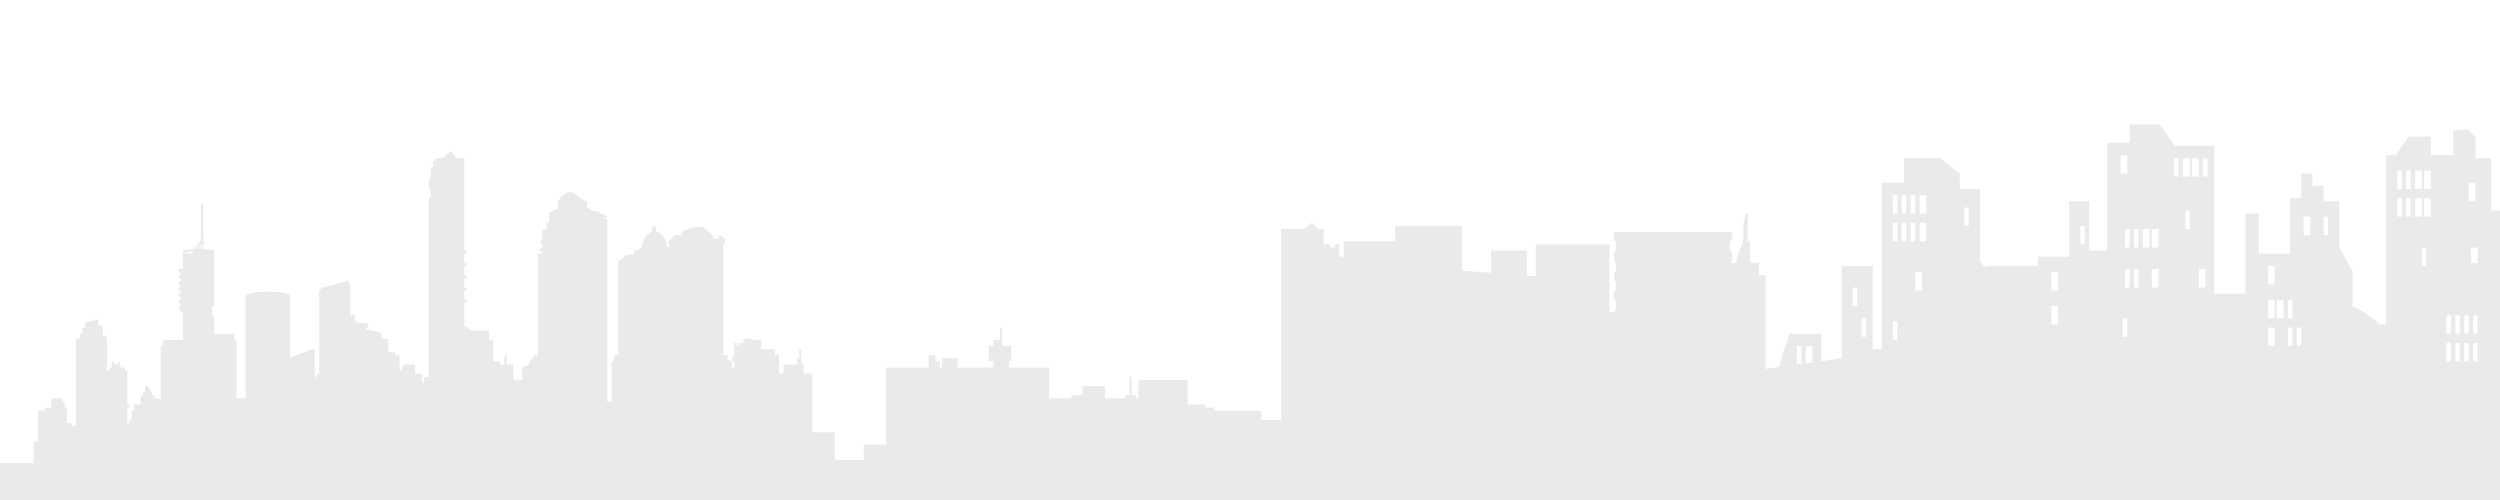 <?xml version="1.0" encoding="utf-8"?>
<!-- Generator: Adobe Illustrator 16.0.0, SVG Export Plug-In . SVG Version: 6.00 Build 0)  -->
<!DOCTYPE svg PUBLIC "-//W3C//DTD SVG 1.1//EN" "http://www.w3.org/Graphics/SVG/1.1/DTD/svg11.dtd">
<svg version="1.1" id="Layer_1" xmlns="http://www.w3.org/2000/svg" xmlns:xlink="http://www.w3.org/1999/xlink" x="0px" y="0px"
	 width="1000px" height="200px" viewBox="0 0 1000 200" enable-background="new 0 0 1000 200" xml:space="preserve">
<g>
	<path fill="#EAEAEA" d="M1000,177.828V84.213h-3.571v-20.94h-6.249v-8.254l-3.063-3.32l-5.866,0.546v9.796h-8.928V54.65h-8.852
		l-3.208,4.535l-2.005,2.856h-3.793v67.747h-2.68v-0.281c-4.463-3.627-8.033-6.049-10.712-6.793V108.75l-5.358-9.972V80.518h-6.25
		v-6.159h-4.464v-4.928h-4.466v9.854h-4.463v22.172H903.57V85.445h-5.355v32.026h-12.5V58.346h-15.781l-6.019-8.623h-12.128v7.39
		h-8.93v43.113h-7.142V80.518h-8.036v22.172h-12.5v3.696h-20.549l-0.802,0.475l-1.864-2.551V75.591h-8.035v-6.16l-7.944-6.158
		h-14.378v9.854h-8.929v66.516h-3.572v-33.257h-12.499v36.939l-8.034,1.131v-10.972H715.77l-4.164,13.275l-5.354,0.85v-37.529h-2.68
		v-4.928H700v-8.622h-0.893V85.445h-0.859l-0.926,4.744v6.341H697.2l-2.557,7.147v1.475h-2.629c0.582,0,0.843-1.258,0.843-2.054
		v-1.156c0-0.796-0.261-1.716-0.843-1.716h-0.05v-3.696h0.05c0.582,0,0.843-0.537,0.843-1.331v-1.157
		c0-0.794-0.261-1.208-0.843-1.208h-0.05l-46.137,0.045c-0.271,0.263-0.293,0.675-0.293,1.163V95.2c0,0.794,0.243,1.331,0.822,1.331
		h0.072v3.696h-0.072c-0.579,0-0.822,0.92-0.822,1.716v1.156c0,0.795,0.243,2.054,0.822,2.054h0.072v3.696h-0.072
		c-0.579,0-0.822,0.202-0.822,0.996v1.153c0,0.798,0.243,1.547,0.822,1.547h0.072v3.695h-0.072c-0.579,0-0.822,0.709-0.822,1.503
		v1.158c0,0.791,0.243,1.035,0.822,1.035h0.072v3.695h-0.072c-0.272,0-0.526,1.231-0.714,1.231h-1.893V97.763h-29.466v12.709
		l-3.57-0.273v-9.972H596.43v8.897l-11.606-0.835V90.372h-26.786v6.159H537.5v6.159h-1.785v-4.927h-1.785v1.232h-1.785v-1.232
		h-2.682v-6.16h-2.302l-2.443-2.599l-2.933,2.599h-9.284v76.371h-8.036v-3.696h-3.354h-15.396v-1.232h-3.572v-1.232h-7.142v-9.853
		h-19.645v7.39h-0.893v-1.231h-1.785v-7.391h-0.893v7.391l0,0l0,0H450v1.231h-8.035v-4.927h-8.928v4.927l0,0v-1.231h-4.465v1.231
		h-8.928v-12.317h-16.072v-2.463h0.891v-6.16h-3.568v-1.883v-5.507H400v4.927h-2.678v2.464h-1.786v6.16h1.786v2.463h-14.284v-3.696
		h-6.252v3.696h-0.892v-2.463h-1.788v-2.464h-2.678v4.927h-16.965v30.794h-8.929v6.159h-11.606V172.9H325v-23.404h-3.572v-3.694
		h-0.891v-2.464l0,0v-3.695h-0.895v3.695h-0.891v2.464h-5.359v3.694h-1.785v-7.39h-1.785v-2.464h-1.787l0,0h-1.785l0,0h-1.785
		v-3.695h-0.892v-0.227l-0.895,0.05v-2.286l0,0v2.348l-1.786,0.325v-0.333l-1.456-0.625l-2.113,0.625v1.355h-1.788v1.232h-0.893
		v-1.232h-0.891v1.232h-0.014h0.014v3.695h-0.895v1.231h0.895l0,0h-0.895v1.233h0.895v1.231h-0.895l0,0h0.895v1.231h-0.895v1.232
		h0.895l0,0h-0.895v1.231l0,0v-4.926h-0.893v-0.077l-1.251-1.156h0.358v-1.231h-1.784V98.083l-0.23-0.32h0.017
		c0.504,0,0.935-0.583,1.009-1.525c0.076-0.939-1.44-2.083-2.067-2.016c-0.635,0.072-0.732,0.733-0.732,0.733l0.505-0.102
		l0.024,0.415l-2.008,0.285l-0.592-0.402l-0.008-0.993l-4.069-3.421l-5.157,0.419l-0.631,0.551c-2.19,0.084-3.001,1.892-3.001,1.892
		l0.937-0.081l-0.654,0.577l-2.429-0.081l-1.799,1.674c-0.368,0.216-0.652,0.511-0.821,0.799l-0.004,0.042h0.001
		c-0.116,0-0.179,0.369-0.179,0.588c0,0.402,0.212,0.756,0.575,1.071l-1.088,0.844c-0.357-3.161-1.705-5.674-4.386-6.25v-1.272
		c0-0.404-0.005-1.14-0.299-1.14h-0.594v-2.463l0,0v2.463h-0.162c-0.293,0-0.732,0.736-0.732,1.14v1.249
		c-1.785,0.542-3.817,3.237-4.092,6.604l-3.049,1.092v1.286l-2.598,0.137l-3.653,2.651v37.576h-1.785v2.464h-0.892v16.012h-1.787
		V87.858l-1.511-0.742l0.888-0.304l0.623,0.246v-0.526l-3.981-2.019l-2.038-0.28l-2.015-1.243v-2.168l-3.271-1.858
		c-0.723-1.268-2.125-2.107-3.585-2.107c-0.365,0-0.289,0.054-1.18,0.153v-2.652l0,0v2.859c-0.895,0.316-1.478,0.836-1.904,0.836
		h-0.151l-1.517,2.562v2.743l-3.57,1.784v3.998h-0.895v2.463h-1.786v4.195l-0.657,0.518l-0.012,1.495l0.669-0.584v1.296
		l-1.339,1.554l0.619,0.592l0.72-0.069v0.859h-1.786v40.648h-1.784v1.231H212.5v1.233h-0.892v1.264l-2.68,0.991v5.135h-1.786v-6.159
		l0,0v6.159h-1.785v-4.927l0,0v-1.231l0,0l0,0h-2.678v-1.231l0,0v-2.464l0,0l0,0h-0.895v3.696h-1.783v-1.231h-2.68v-8.624h-1.785
		v-3.695h-6.734l-3.09-1.974v-0.489h0.895l0,0h-0.895v-4.927h0.895l0,0h-0.895v-3.695h0.895v-1.231h-0.895v-3.696h0.895v-1.232
		h-0.895v-3.695h0.895v-1.231h-0.895v-3.695h0.895v-1.233h-0.895v-3.695h0.895v-1.231h-0.895V70.663l0,0v-7.39h-3.568l0,0l0,0
		v-0.691c0,0-1.314-1.6-1.872-2.017c-0.261,0.162-0.487,0.256-0.729,0.428c-1.13,0.793-2.02,2.28-2.654,2.28h-0.104l0,0h-2.677
		v1.232h-0.893v2.463h-0.894v3.695h-0.048c-1.202,1.232-0.845,5.581,0.048,5.768v2.296c-0.893,0.345-0.893,2.024-0.893,3.211v68.791
		l-1.785,0.238v2.226h-0.895v-3.696h-2.677v-3.694h-0.896l0,0h-2.677l0,0h-0.771l-1.016,1.265v2.43l0,0v-1.231h-0.893v-6.159h-1.785
		v-1.231h-2.68v-5.121l-2.678-0.486v-0.904c0-0.883-0.767-1.472-1.398-1.605l-4.854-0.968v-0.771h0.895v-1.533l-4.465-0.426v-0.505
		h-0.892v-2.463h-1.787v-11.958l-0.875-1.819l-10.516,2.759l-1.109,1.257v33.164h-0.893v1.232h-0.892v-11.424l-9.822,3.723v-0.921
		l0,0l0,0l0,0v-1.231l0,0v-1.232l0,0l0,0l0,0v-1.231l0,0l0,0l0,0v-1.232l0,0l0,0l0,0v-1.232l0,0l0,0l0,0v-1.231l0,0v-1.232l0,0l0,0
		l0,0v-1.232l0,0l0,0l0,0v-1.231l0,0v-1.232l0,0l0,0l0,0v-1.232l0,0l0,0l0,0v-1.232l0,0l0,0l0,0v-1.231l0,0v-1.232l0,0l0,0l0,0
		v-1.231l0,0l0,0l0,0v-1.231l0,0v-1.232l0,0v-2.363c0-3.369-17.857-2.291-17.857-0.316v2.679l0,0v1.232l0,0v1.231l0,0l0,0l0,0v1.231
		l0,0l0,0l0,0v1.232l0,0v1.231l0,0l0,0l0,0v1.232l0,0l0,0l0,0v1.232l0,0l0,0l0,0v1.232l0,0v1.231l0,0l0,0l0,0v1.232l0,0l0,0l0,0
		v1.232l0,0v1.231l0,0l0,0l0,0v1.232l0,0l0,0l0,0v1.232l0,0l0,0l0,0v1.231l0,0l0,0l0,0v1.232l0,0v1.231l0,0l0,0l0,0v1.231l0,0v1.233
		l0,0l0,0l0,0v1.231l0,0l0,0l0,0v1.231l0,0l0,0l0,0v1.232l0,0l0,0l0,0v1.231l0,0v1.232l0,0l0,0l0,0v1.232l0,0l0,0l0,0v1.232l0,0
		v1.231l0,0l0,0l0,0v1.232l0,0l0,0l0,0v1.231l0,0l0,0l0,0v1.232l0,0v1.231l0,0l0,0h-3.57v-23.404H93.75v-2.463l0,0l0,0h-0.894
		v-1.232l0,0v1.232h-7.143v-6.328l-0.387-1.063h-0.505v-3.695h0.681c0.166,0,0.211-0.268,0.211-0.499v-20.427
		c0-1.271,0.111-1.454-0.832-1.576c-1.218-0.16-2.739-0.262-3.632-0.312v-0.589h0.204c0.104,0,0.188,0.142,0.188-0.001
		c0-0.141-0.084,0.001-0.188,0.001H81.25v-1.232h0.204c0.104,0,0.188-0.47,0.188-0.615c0-0.146-0.084-0.617-0.188-0.617H81.25
		v-1.231h0.204c0.104,0,0.188-0.475,0.188-0.614c0-0.147-0.084-0.618-0.188-0.618H81.25v-1.232h0.204
		c0.104,0,0.188,0.146,0.188,0.003c0-0.145-0.084-0.003-0.188-0.003H81.25V82.044c0-0.25-0.267-0.455-0.447-0.455
		c-0.18,0-0.443,0.205-0.443,0.455v10.791h0.286h-0.15c-0.103,0-0.187-0.142-0.187,0.003c0,0.142,0.084-0.003,0.187-0.003h0.15
		h-0.286v1.232h0.286h-0.15c-0.103,0-0.187,0.471-0.187,0.618c0,0.139,0.084,0.614,0.187,0.614h0.15h-0.286v0.323l0.136,0.017
		l-0.727,1.126l-0.518,0.777l-1.44,2.045c-0.744,0.03-1.478,0.082-2.219,0.144c-0.534,0.045-1.024,0.103-1.556,0.169
		c-0.734,0.087-0.821,0.061-0.821,1.112v4.943v1.591l-1.785-0.007v0.866l0.894,0.927v0.746h0.892v-0.061l-1.785-0.008v0.867
		l0.894,0.925v0.74h0.892v-0.053l-1.785-0.005v0.865l0.894,0.928v0.729h0.892v-0.044l-1.785-0.008v0.865l0.894,0.926v0.725h0.892
		v-0.039l-1.785-0.004v0.866l0.894,0.926v0.715h0.892v-0.03l-1.785-0.006v0.867l0.894,0.922v0.711h0.892v-0.025l-1.785-0.005v0.865
		l0.894,0.927v0.701h0.892v11.086h-8.037v2.464h-0.893v20.94h-2.678v-1.231l0,0l0,0h-0.895v-1.062l-1.701-2.634h-0.977v2.463l0,0
		l0,0h-0.892v1.232H56.25v3.694h-2.678v2.464h-0.895v3.696h-0.892v1.231l0,0l0,0h-0.894l0,0l0,0l0,0l0,0v-1.231l0,0l0,0l0,0l0,0l0,0
		l0,0l0,0v-1.232l0,0l0,0l0,0l0,0l0,0l0,0l0,0v-1.232l0,0l0,0l0,0l0,0l0,0l0,0l0,0v-1.232l0,0l0,0l0,0l0,0l0,0l0,0l0,0v-1.232l0,0
		l0,0l0,0l0,0l0,0l0,0l0,0l0,0h0.894v-1.232h-0.894l0,0l0,0l0,0l0,0l0,0l0,0v-1.231l0,0l0,0l0,0l0,0h0.894l0,0h-0.894l0,0l0,0
		v-1.232l0,0l0,0l0,0l0,0l0,0v-1.231l0,0l0,0l0,0l0,0l0,0l0,0l0,0v-1.232l0,0l0,0l0,0l0,0l0,0l0,0l0,0v-1.231l0,0l0,0l0,0l0,0l0,0
		l0,0l0,0v-1.232l0,0l0,0l0,0l0,0l0,0l0,0l0,0v-1.231l0,0l0,0l0,0l0,0l0,0v-4.927h-0.892v-1.232h-1.786v-0.805l-0.686-1.658h-0.207
		v1.231h-1.333l-0.729-1.231h-0.618v2.463H43.75v1.232h-0.893v-12.931c0-0.522-0.674-0.836-1.042-0.952
		c-0.132-0.042,0.149-0.081-0.743-0.115v-0.602c0-0.681,0-1.292,0-1.324v-2.227l-1.785,0.138v-2.022c0-0.27,0.036-0.539-0.156-0.488
		l-5.047,1.328c-0.192,0.047-0.155,0.219-0.155,0.486v1.55l-0.892,0.123v1.894c-0.893,0.109-0.893,0.627-0.893,1.309v0.722
		c0,0.066-0.672,0.134-0.925,0.202c-0.374,0.101-0.862,0.428-0.862,0.956v34.126H28.57l0,0l0,0v-1.232h-1.785v1.232l0,0l0,0l0,0
		v-6.159l0,0v-1.232h-0.891v-2.463h-0.893l0,0l0,0v-1.232l0,0l0,0H22.32l0,0h-1.785v1.232l0,0l0,0l0,0v2.463h-2.677v1.232H15.18
		v12.318h-1.786v8.622H0V200h75.603h3.687h0.554h0.803h98.922h114.171h52.158h0.394h154.821H1000V177.828L1000,177.828z
		 M76.774,101.328c0,0-0.548-0.011-1.172-0.018c-0.824-0.004-1.777,0.006-1.807,0.086c0,0,0.17-0.483,1.807-0.717
		c0.469-0.064,1.057-0.11,1.801-0.117C76.976,101.293,76.774,101.328,76.774,101.328z M79.175,99.554
		c-0.203,0.001-0.405,0.004-0.607,0.013l0.722-1.094l0.554-0.837l0.168-0.252l-0.168,0.435l-0.554,1.439L79.175,99.554z
		 M80.661,98.881h-0.016h-0.15c-0.103,0-0.187,0.117-0.187,0.259c0,0.143,0.084,0.262,0.187,0.262h0.15h0.016v0.163l-0.016-0.002
		c-0.269-0.007-0.535-0.008-0.803-0.01h-0.167l0.167-0.382l0.803-1.839l0.016-0.031V98.881z M80.661,96.451h-0.016l-0.014-0.005
		l0.014-0.019l0.016-0.023V96.451z M293.843,148.526h-0.104h-0.109v-0.67h0.109h0.104V148.526z M293.843,146.93h-0.104h-0.109v-0.67
		h0.109h0.104V146.93z M293.843,145.33h-0.104h-0.109v-0.669h0.109h0.104V145.33z M293.843,143.73h-0.104h-0.109v-0.668h0.109h0.104
		V143.73z M293.843,141.915h-0.104h-0.109v-0.669h0.109h0.104V141.915z M501.258,171.067l-0.146-0.025l-0.143-0.024h0.143h0.146
		V171.067z M768.75,116.239h-2.677v-7.39h2.677V116.239z M968.75,106.386v-7.391h1.787v7.391H968.75z M989.285,144.571v-7.392h1.787
		v7.392H989.285z M991.072,133.484h-1.787v-7.391h1.787V133.484z M991.072,98.995v6.158h-2.68v-6.158H991.072z M987.502,73.127
		h2.678v7.391h-2.678V73.127z M985.716,126.093h1.786v7.391h-1.786V126.093z M985.716,137.179h1.786v7.392h-1.786V137.179z
		 M982.145,126.093h1.785v7.391h-1.785V126.093z M982.145,137.179h1.785v7.392h-1.785V137.179z M978.573,126.093h1.785v7.391h-1.785
		V126.093z M978.573,137.179h1.785v7.392h-1.785V137.179z M969.645,68.2h2.678v7.392h-2.678V68.2z M969.645,79.286h2.678v7.391
		h-2.678V79.286z M966.071,68.2h2.679v7.392h-2.679V68.2z M966.071,79.286h2.679v7.391h-2.679V79.286z M962.501,68.2h1.784v7.392
		h-1.784V68.2z M962.501,79.286h1.784v7.391h-1.784V79.286z M958.93,68.2h1.785v7.392h-1.785V68.2z M958.93,79.286h1.785v7.391
		h-1.785V79.286z M929.465,86.677h1.787v7.391h-1.787V86.677z M921.43,86.677h2.679v7.391h-2.679V86.677z M918.752,131.021h1.783
		v6.093c0,0.548-0.555,1.298-0.908,1.298h-0.875V131.021z M915.18,119.935h1.785v7.39h-1.785V119.935z M915.18,131.021h1.785v7.391
		h-1.785V131.021z M910.716,119.935h2.675v7.39h-2.675V119.935z M907.144,106.386h2.679v7.39h-2.679V106.386z M907.144,119.935
		h2.679v7.39h-2.679V119.935z M907.144,131.021h2.679v7.391h-2.679V131.021z M881.252,63.273h1.785v7.39h-1.785V63.273z
		 M879.465,107.617h2.678v7.39h-2.678V107.617z M876.786,63.273h2.679v7.39h-2.679V63.273z M875.894,91.603h-1.786v-7.39h1.786
		V91.603z M873.214,63.273h2.68v7.39h-2.68V63.273z M869.644,63.273h1.786v7.39h-1.786V63.273z M860.715,91.603h2.678v7.392h-2.678
		V91.603z M860.715,107.617h2.678v7.39h-2.678V107.617z M850.893,127.325v7.392h-1.785v-7.392H850.893z M850.002,115.007v-7.39
		h1.785v7.39H850.002z M857.145,91.603h2.678v7.392h-2.678V91.603z M853.572,91.603h1.784v7.392h-1.784V91.603z M853.572,107.617
		h1.784v7.39h-1.784V107.617z M851.787,91.603v7.392h-1.785v-7.392H851.787z M848.215,62.042h2.678v7.39h-2.678V62.042z
		 M832.143,90.372h1.787v7.391h-1.787V90.372z M820.537,108.849h2.678v7.39h-2.678V108.849z M820.537,122.398h2.678v7.39h-2.678
		V122.398z M785.715,82.981h1.786v7.39h-1.786V82.981z M767.858,78.054h2.678v7.391h-2.678V78.054z M767.858,89.14h2.678v7.391
		h-2.678V89.14z M764.286,78.054h1.787v7.391h-1.787V78.054z M764.286,89.14h1.787v7.391h-1.787V89.14z M760.715,78.054h1.786v7.391
		h-1.786V78.054z M760.715,89.14h1.786v7.391h-1.786V89.14z M757.143,78.054h1.785v7.391h-1.785V78.054z M757.143,89.14h1.785v7.391
		h-1.785V89.14z M757.143,128.557h1.785v7.391h-1.785V128.557z M744.645,127.325h1.785v7.392h-1.785V127.325z M741.072,115.007
		h1.787v7.392h-1.787V115.007z M725,138.411v6.607l-2.678,0.3v-6.908H725z M718.752,138.411h1.785v7.132l-1.785,0.301V138.411z"/>
</g>
</svg>
